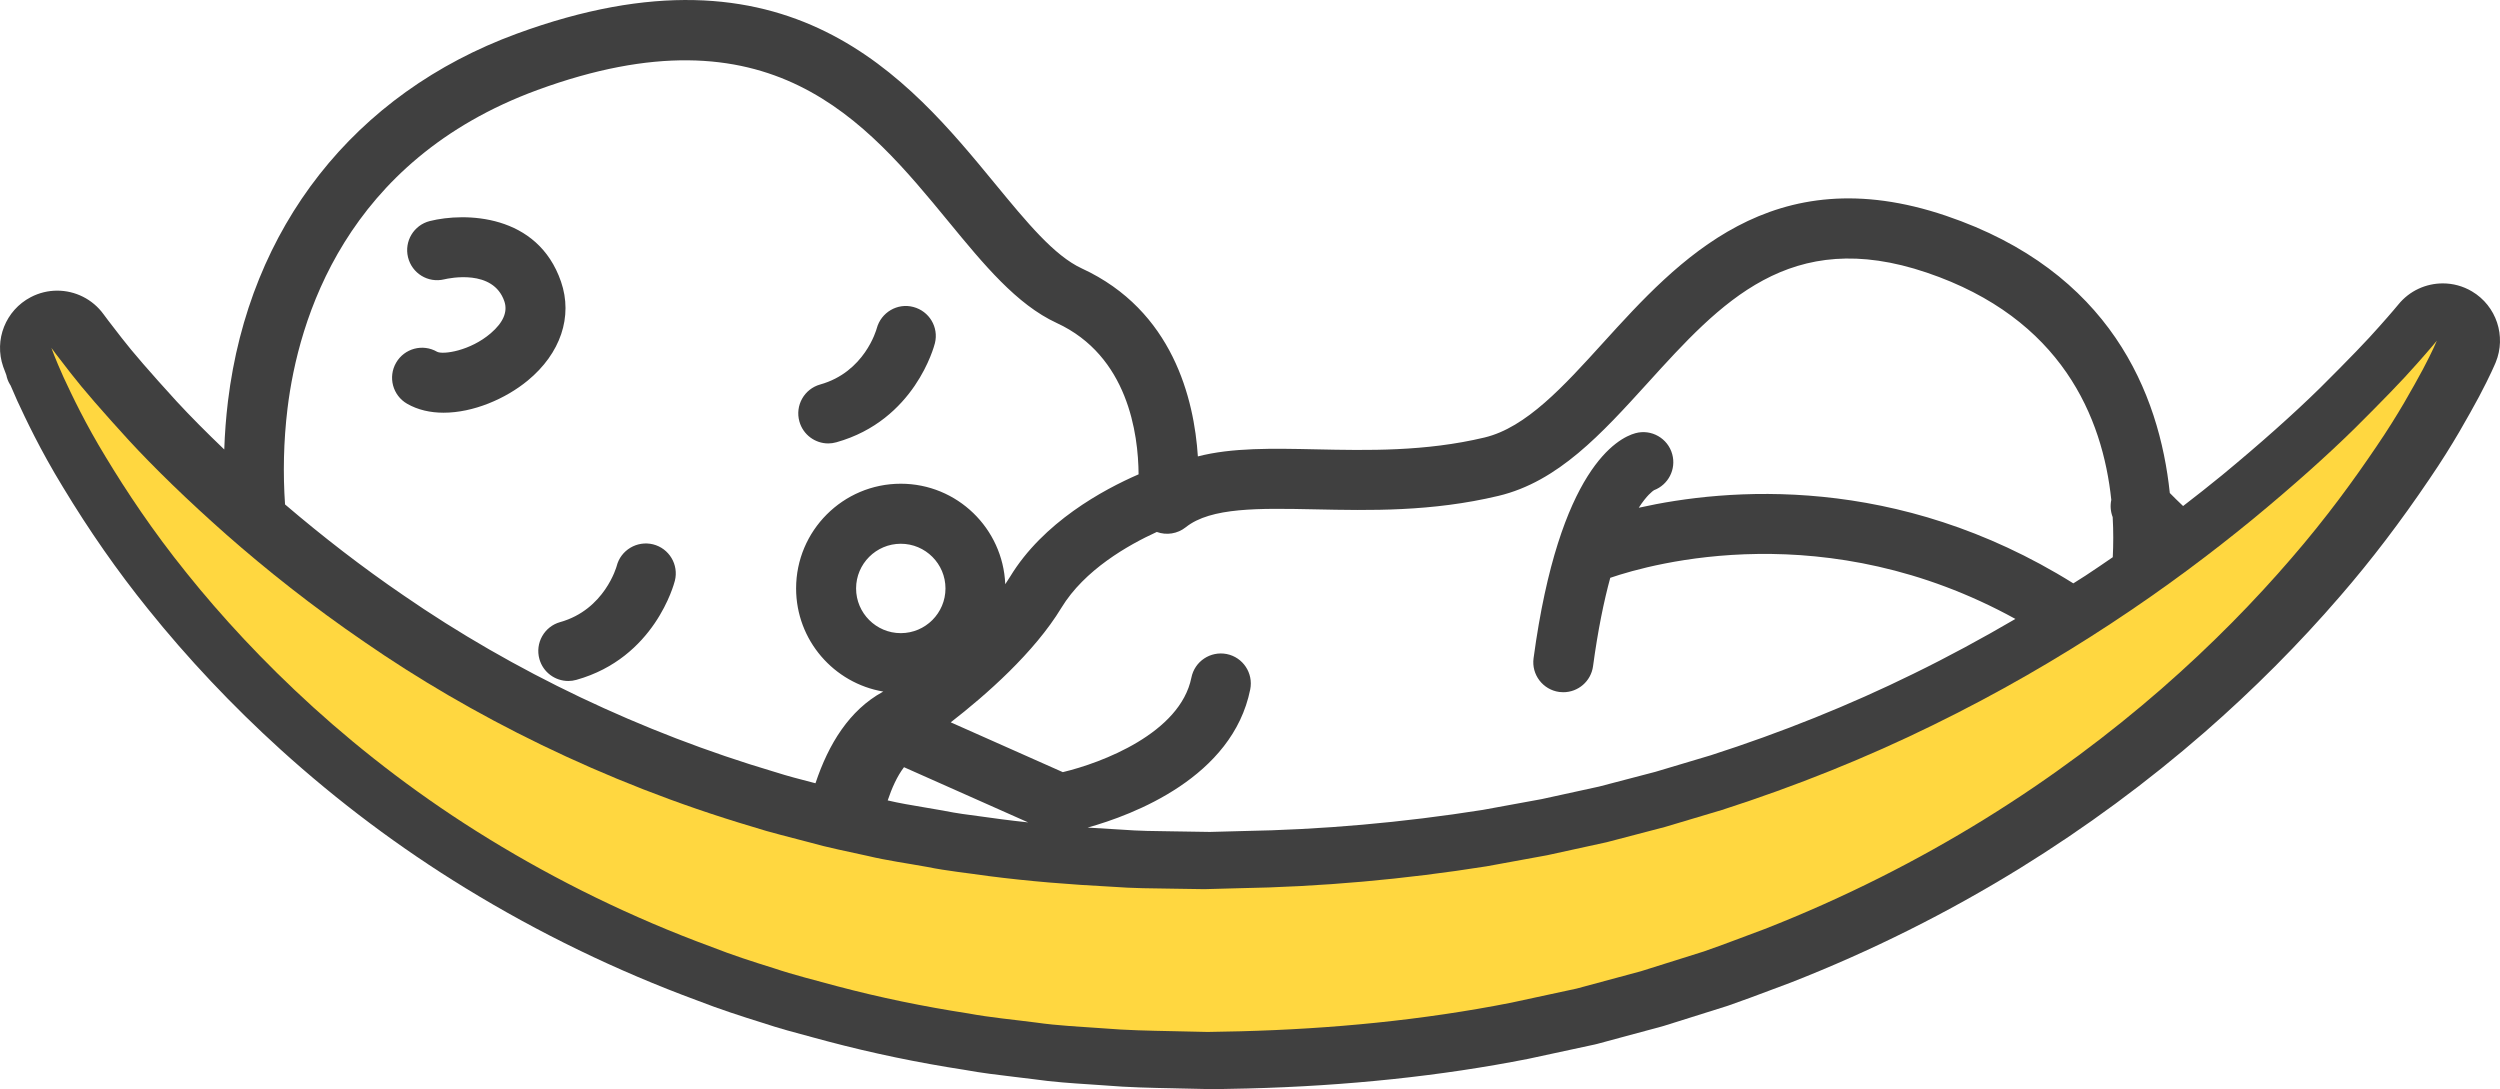 <svg version="1.1" id="图层_1" x="0px" y="0px" width="176.693px" height="76.98px" viewBox="0 0 176.693 76.98" enable-background="new 0 0 176.693 76.98" xml:space="preserve" xmlns="http://www.w3.org/2000/svg" xmlns:xlink="http://www.w3.org/1999/xlink" xmlns:xml="http://www.w3.org/XML/1998/namespace">
  <path fill="#404040" d="M27.997,25.634c0.587-1.012,1.88-1.359,2.896-0.771c0.414,0.217,2.336-0.057,3.792-1.309
	c0.89-0.764,1.213-1.525,0.959-2.264c-0.791-2.297-3.899-1.629-4.249-1.547c-1.149,0.277-2.281-0.428-2.558-1.561
	c-0.275-1.131,0.408-2.273,1.54-2.559c2.482-0.619,7.621-0.523,9.274,4.285c0.85,2.465-0.032,5.078-2.354,6.99
	c-1.573,1.297-3.857,2.271-5.943,2.271c-0.929,0-1.818-0.193-2.587-0.637C27.755,27.946,27.409,26.647,27.997,25.634z M40.164,48.13
	c0.189,0,0.382-0.025,0.574-0.08c5.536-1.553,6.904-6.783,6.961-7.008c0.284-1.135-0.407-2.287-1.544-2.57
	c-1.13-0.277-2.287,0.406-2.571,1.543c-0.008,0.029-0.849,3.07-3.991,3.953c-1.127,0.314-1.785,1.486-1.469,2.613
	C38.386,47.519,39.238,48.13,40.164,48.13z M58.538,31.341c0.19,0,0.383-0.027,0.575-0.082c5.539-1.553,6.908-6.783,6.964-7.004
	c0.281-1.129-0.4-2.264-1.525-2.559c-1.125-0.301-2.281,0.385-2.584,1.508c-0.034,0.127-0.869,3.094-4,3.971
	c-1.127,0.316-1.786,1.486-1.469,2.615C56.761,30.728,57.612,31.341,58.538,31.341z M176.387,25.618
	c-0.039,0.092-0.395,0.945-1.154,2.375c-0.006,0.014-0.025,0.051-0.033,0.063c-0.729,1.338-1.828,3.361-3.475,5.771
	c-2.064,3.057-4.135,5.775-6.322,8.299c-2.906,3.373-6.129,6.609-9.584,9.623c-4.041,3.522-8.414,6.745-13.002,9.583
	c-5.135,3.174-10.592,5.9-16.217,8.1c-0.025,0.012-0.051,0.021-0.074,0.029c-0.467,0.172-0.934,0.348-1.402,0.525
	c-0.959,0.361-1.951,0.734-2.969,1.086c-0.037,0.014-0.074,0.025-0.111,0.037l-3.434,1.08l-1.002,0.314
	c-0.053,0.016-0.105,0.031-0.16,0.047l-2.959,0.797l-1.582,0.428c-0.066,0.018-0.133,0.035-0.201,0.049l-4.646,1.002
	c-0.023,0.004-0.045,0.01-0.068,0.014c-6.119,1.207-12.781,1.912-19.823,2.092l-2.32,0.047c-0.027,0.002-0.053,0.002-0.08,0.002
	c-0.029,0-0.059,0-0.088-0.002l-2.463-0.053l-0.221-0.006c-1.609-0.033-3.275-0.066-4.877-0.203
	c-0.359-0.025-0.719-0.051-1.078-0.074c-1.285-0.084-2.611-0.17-3.982-0.367c-0.463-0.061-0.924-0.113-1.387-0.168
	c-1.127-0.135-2.295-0.271-3.494-0.492c-3.293-0.506-6.539-1.182-9.678-2.014c-0.349-0.096-0.698-0.189-1.046-0.281
	c-1.176-0.314-2.39-0.637-3.616-1.047c-1.358-0.422-2.954-0.936-4.546-1.557c-5.694-2.098-11.214-4.773-16.402-7.953
	c-4.62-2.828-9.012-6.119-13.055-9.784c-3.426-3.109-6.583-6.457-9.38-9.943c-2.168-2.689-4.138-5.514-6.011-8.615
	c-1.619-2.648-2.649-4.859-3.222-6.09c-0.187-0.415-0.343-0.775-0.475-1.089c-0.019-0.031-0.038-0.06-0.057-0.091
	c-0.124-0.205-0.199-0.424-0.244-0.646c-0.133-0.341-0.207-0.547-0.222-0.59c-0.658-1.895,0.172-3.984,1.949-4.912
	c0.595-0.311,1.235-0.461,1.87-0.461c1.26,0,2.492,0.59,3.276,1.67c0.004,0.006,0.438,0.6,1.286,1.68
	c0.755,0.979,2.026,2.445,3.869,4.467c0.987,1.068,2.133,2.22,3.375,3.409c0.038-1.136,0.124-2.274,0.261-3.403
	c1.494-12.301,8.933-21.771,20.409-25.982C55.787-4.69,64.195,5.526,70.33,12.989c2.246,2.729,4.182,5.086,6.131,5.984
	c6.445,2.975,7.941,9.264,8.201,13.285c2.418-0.625,5.254-0.566,8.358-0.5c3.621,0.078,7.711,0.164,11.9-0.836
	c2.943-0.703,5.588-3.613,8.385-6.697c5.316-5.852,11.938-13.137,24.227-8.977c11.607,3.93,15.08,12.533,15.824,19.596
	c0.27,0.283,0.596,0.59,0.939,0.921c0.926-0.712,1.844-1.435,2.748-2.175c2.658-2.193,5.063-4.334,6.936-6.174
	c2.035-2.023,3.357-3.395,4.189-4.346c0.879-0.982,1.336-1.543,1.34-1.547c0.793-0.977,1.957-1.494,3.143-1.494
	c0.705,0,1.42,0.184,2.064,0.568C176.441,21.624,177.152,23.763,176.387,25.618z M72.668,58.125l-8.776-3.902
	c-0.499,0.656-0.864,1.495-1.152,2.348c0.798,0.189,1.655,0.334,2.563,0.486c0.457,0.076,0.916,0.152,1.373,0.236
	c0.031,0.004,0.061,0.01,0.09,0.018c0.807,0.164,1.676,0.279,2.598,0.398c0.477,0.064,0.955,0.127,1.432,0.195
	C71.406,57.984,72.031,58.057,72.668,58.125z M66.824,41.589c0-1.742-1.416-3.158-3.158-3.158c-1.742,0-3.16,1.416-3.16,3.158
	s1.418,3.16,3.16,3.16C65.408,44.749,66.824,43.331,66.824,41.589z M81.759,37.597c-2.031,0.926-5.117,2.684-6.742,5.359
	c-1.918,3.166-5.322,6.158-7.822,8.096l7.922,3.521c2.744-0.654,8.299-2.752,9.088-6.684c0.23-1.148,1.344-1.889,2.496-1.664
	c1.148,0.23,1.891,1.348,1.662,2.498c-1.247,6.217-8.271,8.868-11.493,9.768c0.754,0.052,1.528,0.099,2.329,0.141
	c0.031,0.002,0.064,0.004,0.098,0.006c1.174,0.09,2.348,0.105,3.59,0.119l0.531,0.008l2.09,0.033l2.277-0.061
	c5.612-0.094,11.334-0.598,17.01-1.496l2.531-0.463l1.633-0.299l2.6-0.568l1.463-0.32l2.002-0.524l1.971-0.516l2.387-0.713
	l1.531-0.457c5.004-1.611,9.822-3.547,14.328-5.764c2.434-1.188,4.84-2.491,7.203-3.873c-13.346-7.349-25.646-3.929-28.635-2.906
	c-0.445,1.631-0.871,3.682-1.217,6.248c-0.145,1.066-1.053,1.838-2.102,1.838c-0.092,0-0.189-0.006-0.283-0.018
	c-1.162-0.158-1.977-1.227-1.818-2.387c1.814-13.428,5.969-15.566,7.197-15.902c1.125-0.311,2.297,0.357,2.604,1.488
	c0.291,1.063-0.281,2.158-1.291,2.541c-0.098,0.063-0.518,0.371-1.076,1.24c6.182-1.384,18.217-2.457,30.715,5.344
	c0.289-0.187,0.584-0.364,0.871-0.553c0.641-0.421,1.279-0.858,1.916-1.296c0.043-0.877,0.051-1.829-0.006-2.833
	c-0.15-0.389-0.184-0.813-0.098-1.219c-0.613-5.824-3.496-12.832-13.047-16.064c-9.666-3.275-14.559,2.113-19.729,7.813
	c-3.252,3.58-6.322,6.963-10.541,7.969c-4.719,1.127-9.107,1.033-12.973,0.951c-3.948-0.08-7.35-0.152-9.122,1.264
	C83.224,37.729,82.447,37.849,81.759,37.597z M20.146,35.652c2.68,2.29,5.473,4.446,8.344,6.407
	c7.806,5.393,16.877,9.713,26.235,12.49c0.03,0.008,0.061,0.018,0.092,0.027c0.829,0.268,1.714,0.496,2.652,0.739
	c0.056,0.014,0.111,0.029,0.167,0.043c0.924-2.777,2.395-5.167,4.756-6.461c0.014-0.008,0.026-0.01,0.04-0.018
	c-3.495-0.59-6.166-3.629-6.166-7.291c0-4.082,3.317-7.4,7.399-7.4c3.979,0,7.223,3.158,7.383,7.102
	c0.121-0.178,0.236-0.355,0.346-0.535c2.332-3.842,6.568-6.141,9.078-7.23c-0.02-2.869-0.75-8.373-5.787-10.697
	c-2.832-1.307-5.16-4.141-7.629-7.145c-5.917-7.195-12.616-15.35-29.077-9.32c-13.592,4.99-16.898,16.246-17.659,22.512
	C20.039,31.196,19.997,33.485,20.146,35.652z" class="color c1"/>
  <path fill="#FFD740" d="M9.09,31.102c-1.811-1.984-3.213-3.59-4.102-4.74c-0.898-1.141-1.357-1.775-1.357-1.775
	s0.256,0.738,0.861,2.078c0.619,1.33,1.549,3.293,2.986,5.645c1.426,2.361,3.279,5.174,5.709,8.188
	c2.42,3.018,5.391,6.256,8.949,9.486c3.559,3.225,7.715,6.432,12.449,9.328c4.73,2.9,10.016,5.523,15.727,7.621
	c1.416,0.557,2.873,1.031,4.35,1.488c1.467,0.494,2.977,0.865,4.488,1.277c3.026,0.803,6.133,1.443,9.286,1.928
	c1.572,0.293,3.164,0.434,4.758,0.641c1.59,0.23,3.195,0.297,4.803,0.414c1.594,0.135,3.242,0.166,4.889,0.199l2.467,0.055
	l2.32-0.047c6.417-0.166,12.878-0.785,19.119-2.018c1.555-0.334,3.104-0.668,4.645-1.002c1.523-0.41,3.037-0.818,4.543-1.225
	c1.488-0.467,2.967-0.932,4.436-1.395c1.453-0.502,2.875-1.061,4.295-1.584c5.639-2.207,10.867-4.871,15.564-7.775
	s8.865-6.047,12.473-9.189c3.607-3.146,6.656-6.289,9.174-9.213c2.529-2.918,4.496-5.645,6.035-7.924
	c1.555-2.275,2.588-4.18,3.289-5.465c0.688-1.299,0.986-2.023,0.986-2.023s-0.492,0.607-1.461,1.691
	c-0.957,1.094-2.447,2.623-4.355,4.52c-1.918,1.885-4.35,4.063-7.213,6.424c-2.873,2.354-6.207,4.867-9.99,7.35
	c-3.777,2.486-8,4.943-12.611,7.195c-4.605,2.262-9.613,4.289-14.906,5.992c-1.33,0.396-2.674,0.797-4.025,1.201
	c-1.363,0.355-2.736,0.717-4.119,1.078c-1.395,0.305-2.799,0.611-4.209,0.92c-1.42,0.26-2.848,0.521-4.281,0.783
	c-5.76,0.914-11.664,1.453-17.623,1.551l-2.32,0.063l-2.176-0.033c-1.443-0.02-2.887-0.025-4.367-0.139
	c-2.941-0.152-5.865-0.385-8.746-0.758c-1.436-0.211-2.881-0.352-4.289-0.639c-1.414-0.258-2.838-0.449-4.219-0.781
	c-1.387-0.311-2.78-0.576-4.127-0.961c-1.355-0.363-2.717-0.68-4.033-1.105c-10.609-3.148-19.975-7.92-27.383-13.039
	c-3.719-2.541-6.975-5.139-9.756-7.582C13.246,35.352,10.912,33.077,9.09,31.102z" class="color c2"/>
</svg>